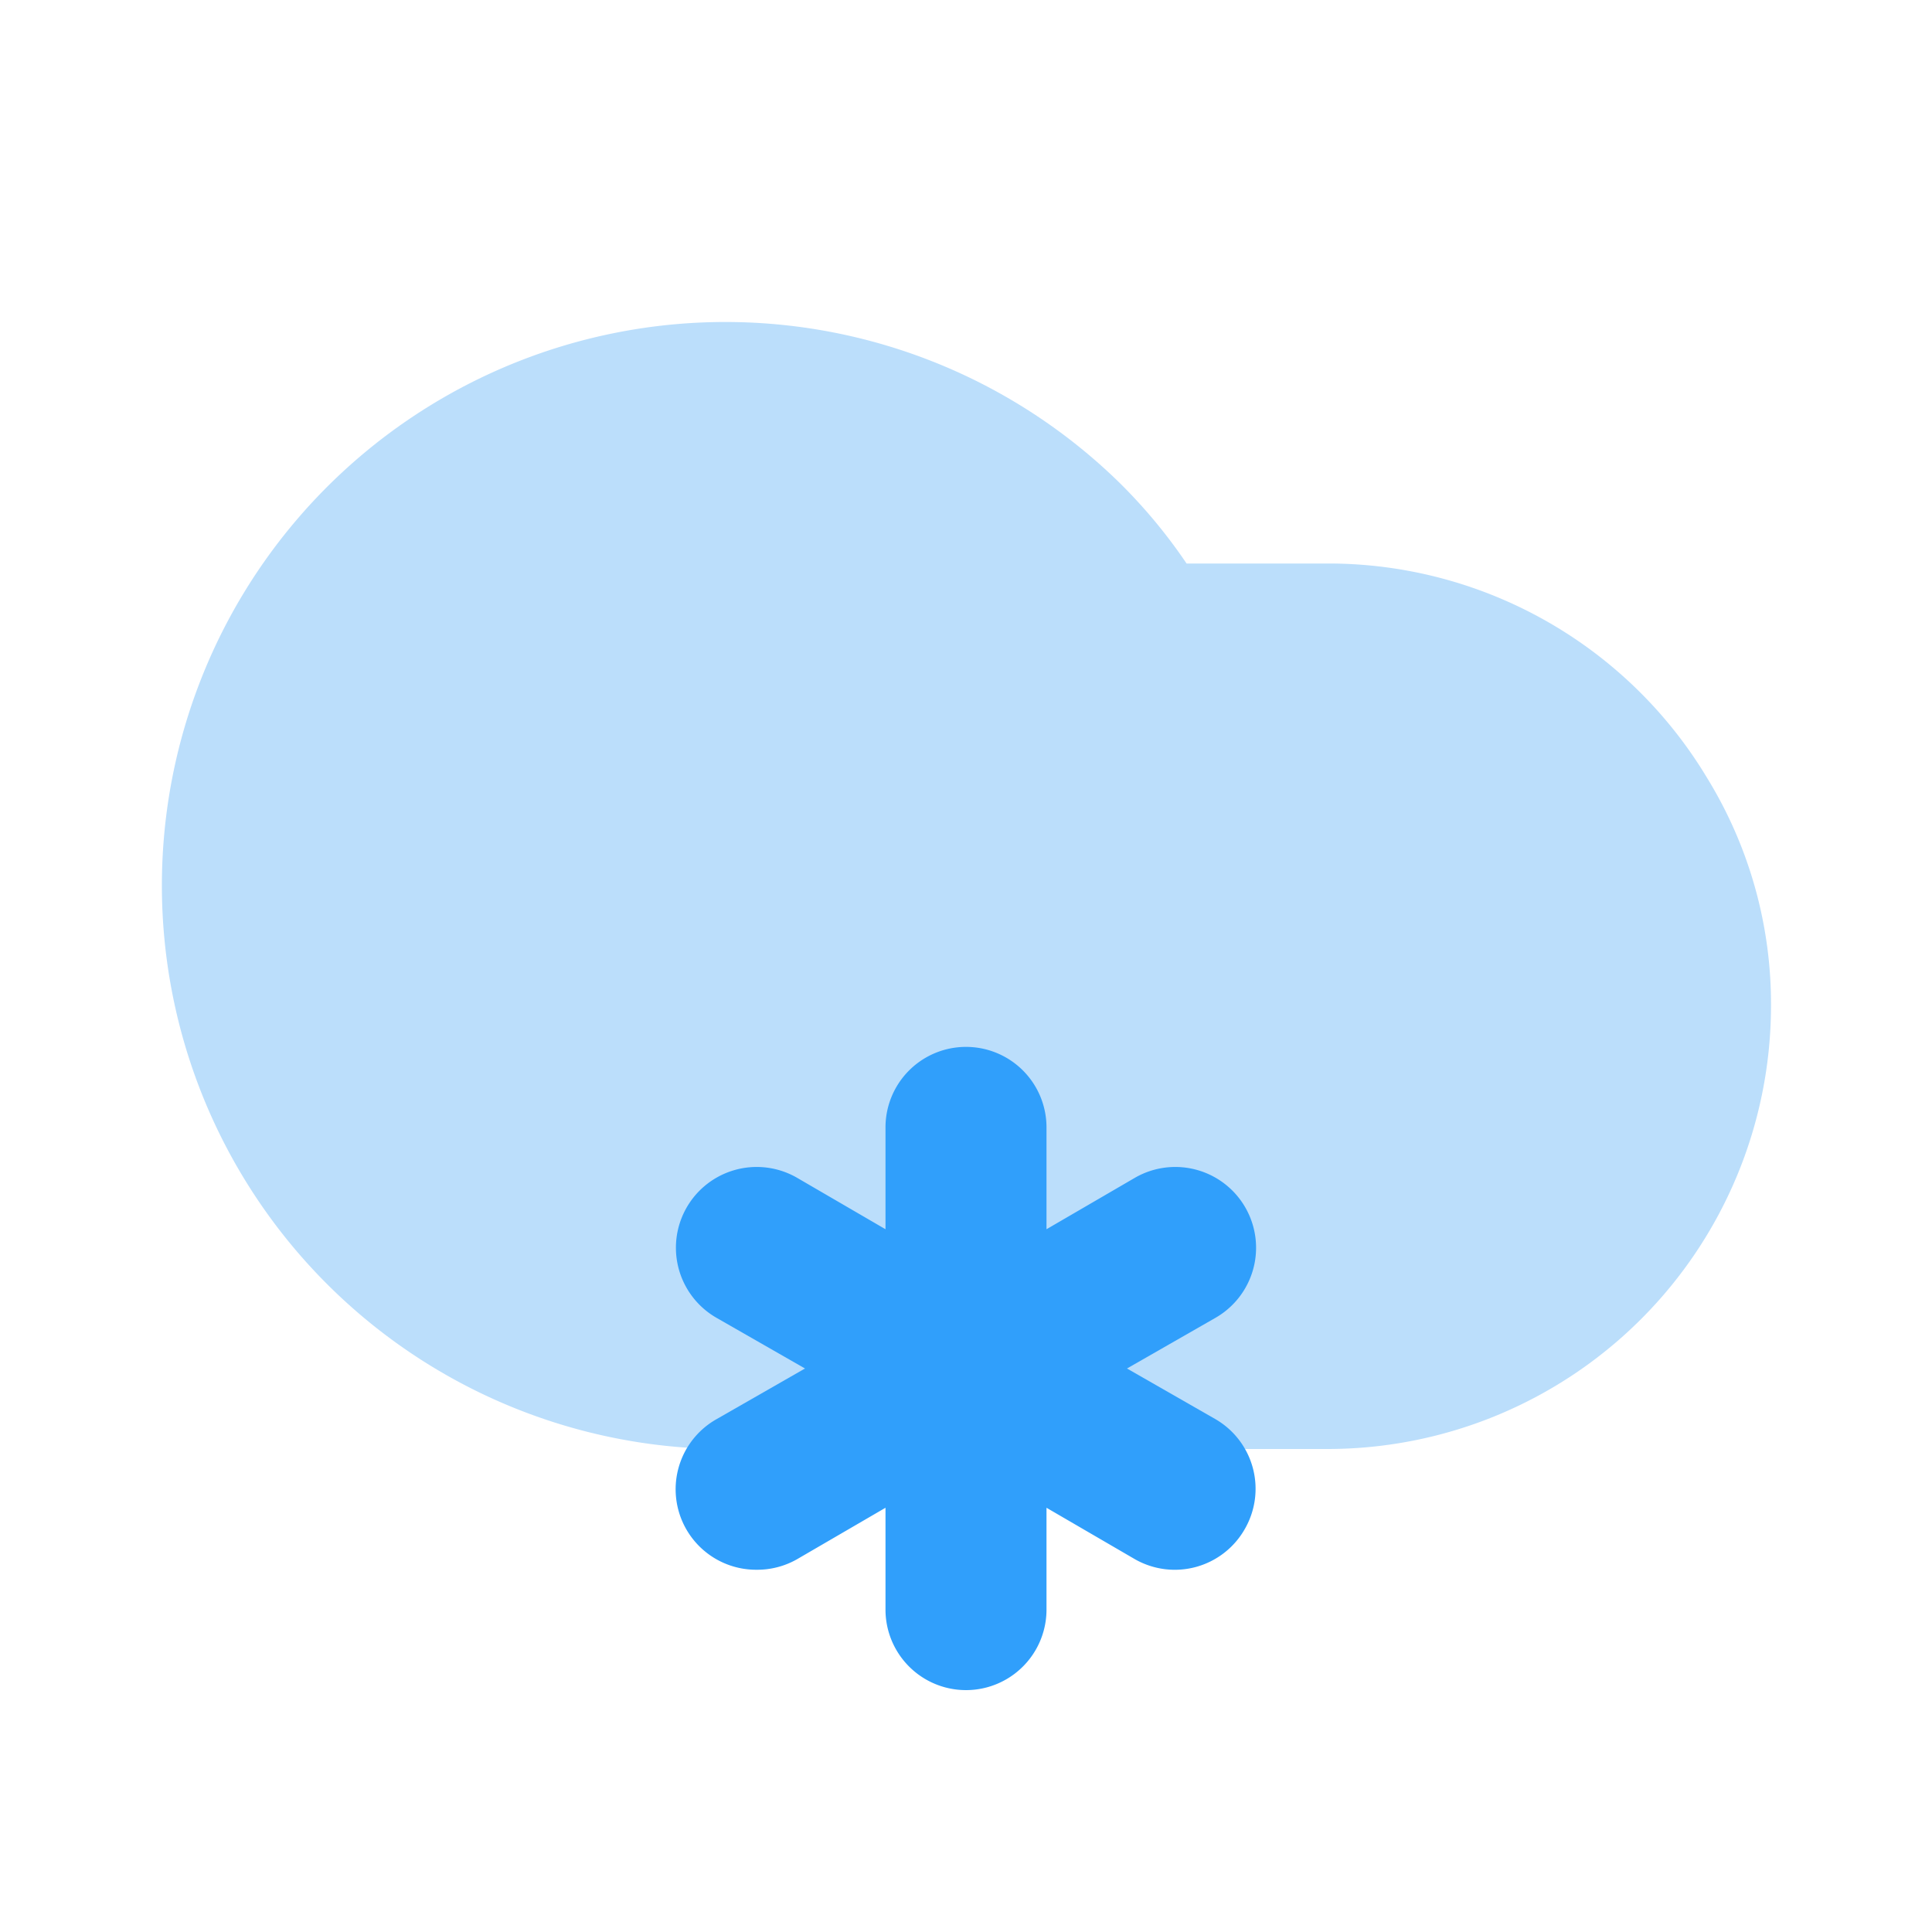 <?xml version="1.0" standalone="no"?><!DOCTYPE svg PUBLIC "-//W3C//DTD SVG 1.1//EN" "http://www.w3.org/Graphics/SVG/1.1/DTD/svg11.dtd"><svg t="1615279165007" class="icon" viewBox="0 0 1024 1024" version="1.1" xmlns="http://www.w3.org/2000/svg" p-id="3845" xmlns:xlink="http://www.w3.org/1999/xlink" width="64" height="64"><defs><style type="text/css"></style></defs><path d="M904.96 412.587A234.24 234.24 0 0 0 704 298.667h-75.093a282.027 282.027 0 0 0-35.413-42.667A298.667 298.667 0 1 0 384 768h320a235.093 235.093 0 0 0 234.667-234.667 228.693 228.693 0 0 0-33.707-120.747z" fill="#BBDEFB" p-id="3846"></path><path d="M644.267 752.213L597.333 725.333l46.933-26.88a42.667 42.667 0 0 0-42.667-74.24l-46.933 27.307V597.333a42.667 42.667 0 0 0-85.333 0v54.187l-46.933-27.307a42.667 42.667 0 0 0-42.667 74.24L426.667 725.333l-46.933 26.88a42.667 42.667 0 0 0 21.333 79.787 42.667 42.667 0 0 0 21.333-5.547l46.933-27.307V853.333a42.667 42.667 0 0 0 85.333 0v-54.187l46.933 27.307a42.667 42.667 0 0 0 58.027-15.787 42.667 42.667 0 0 0-15.36-58.453z" fill="#309FFB" p-id="3847"></path></svg>